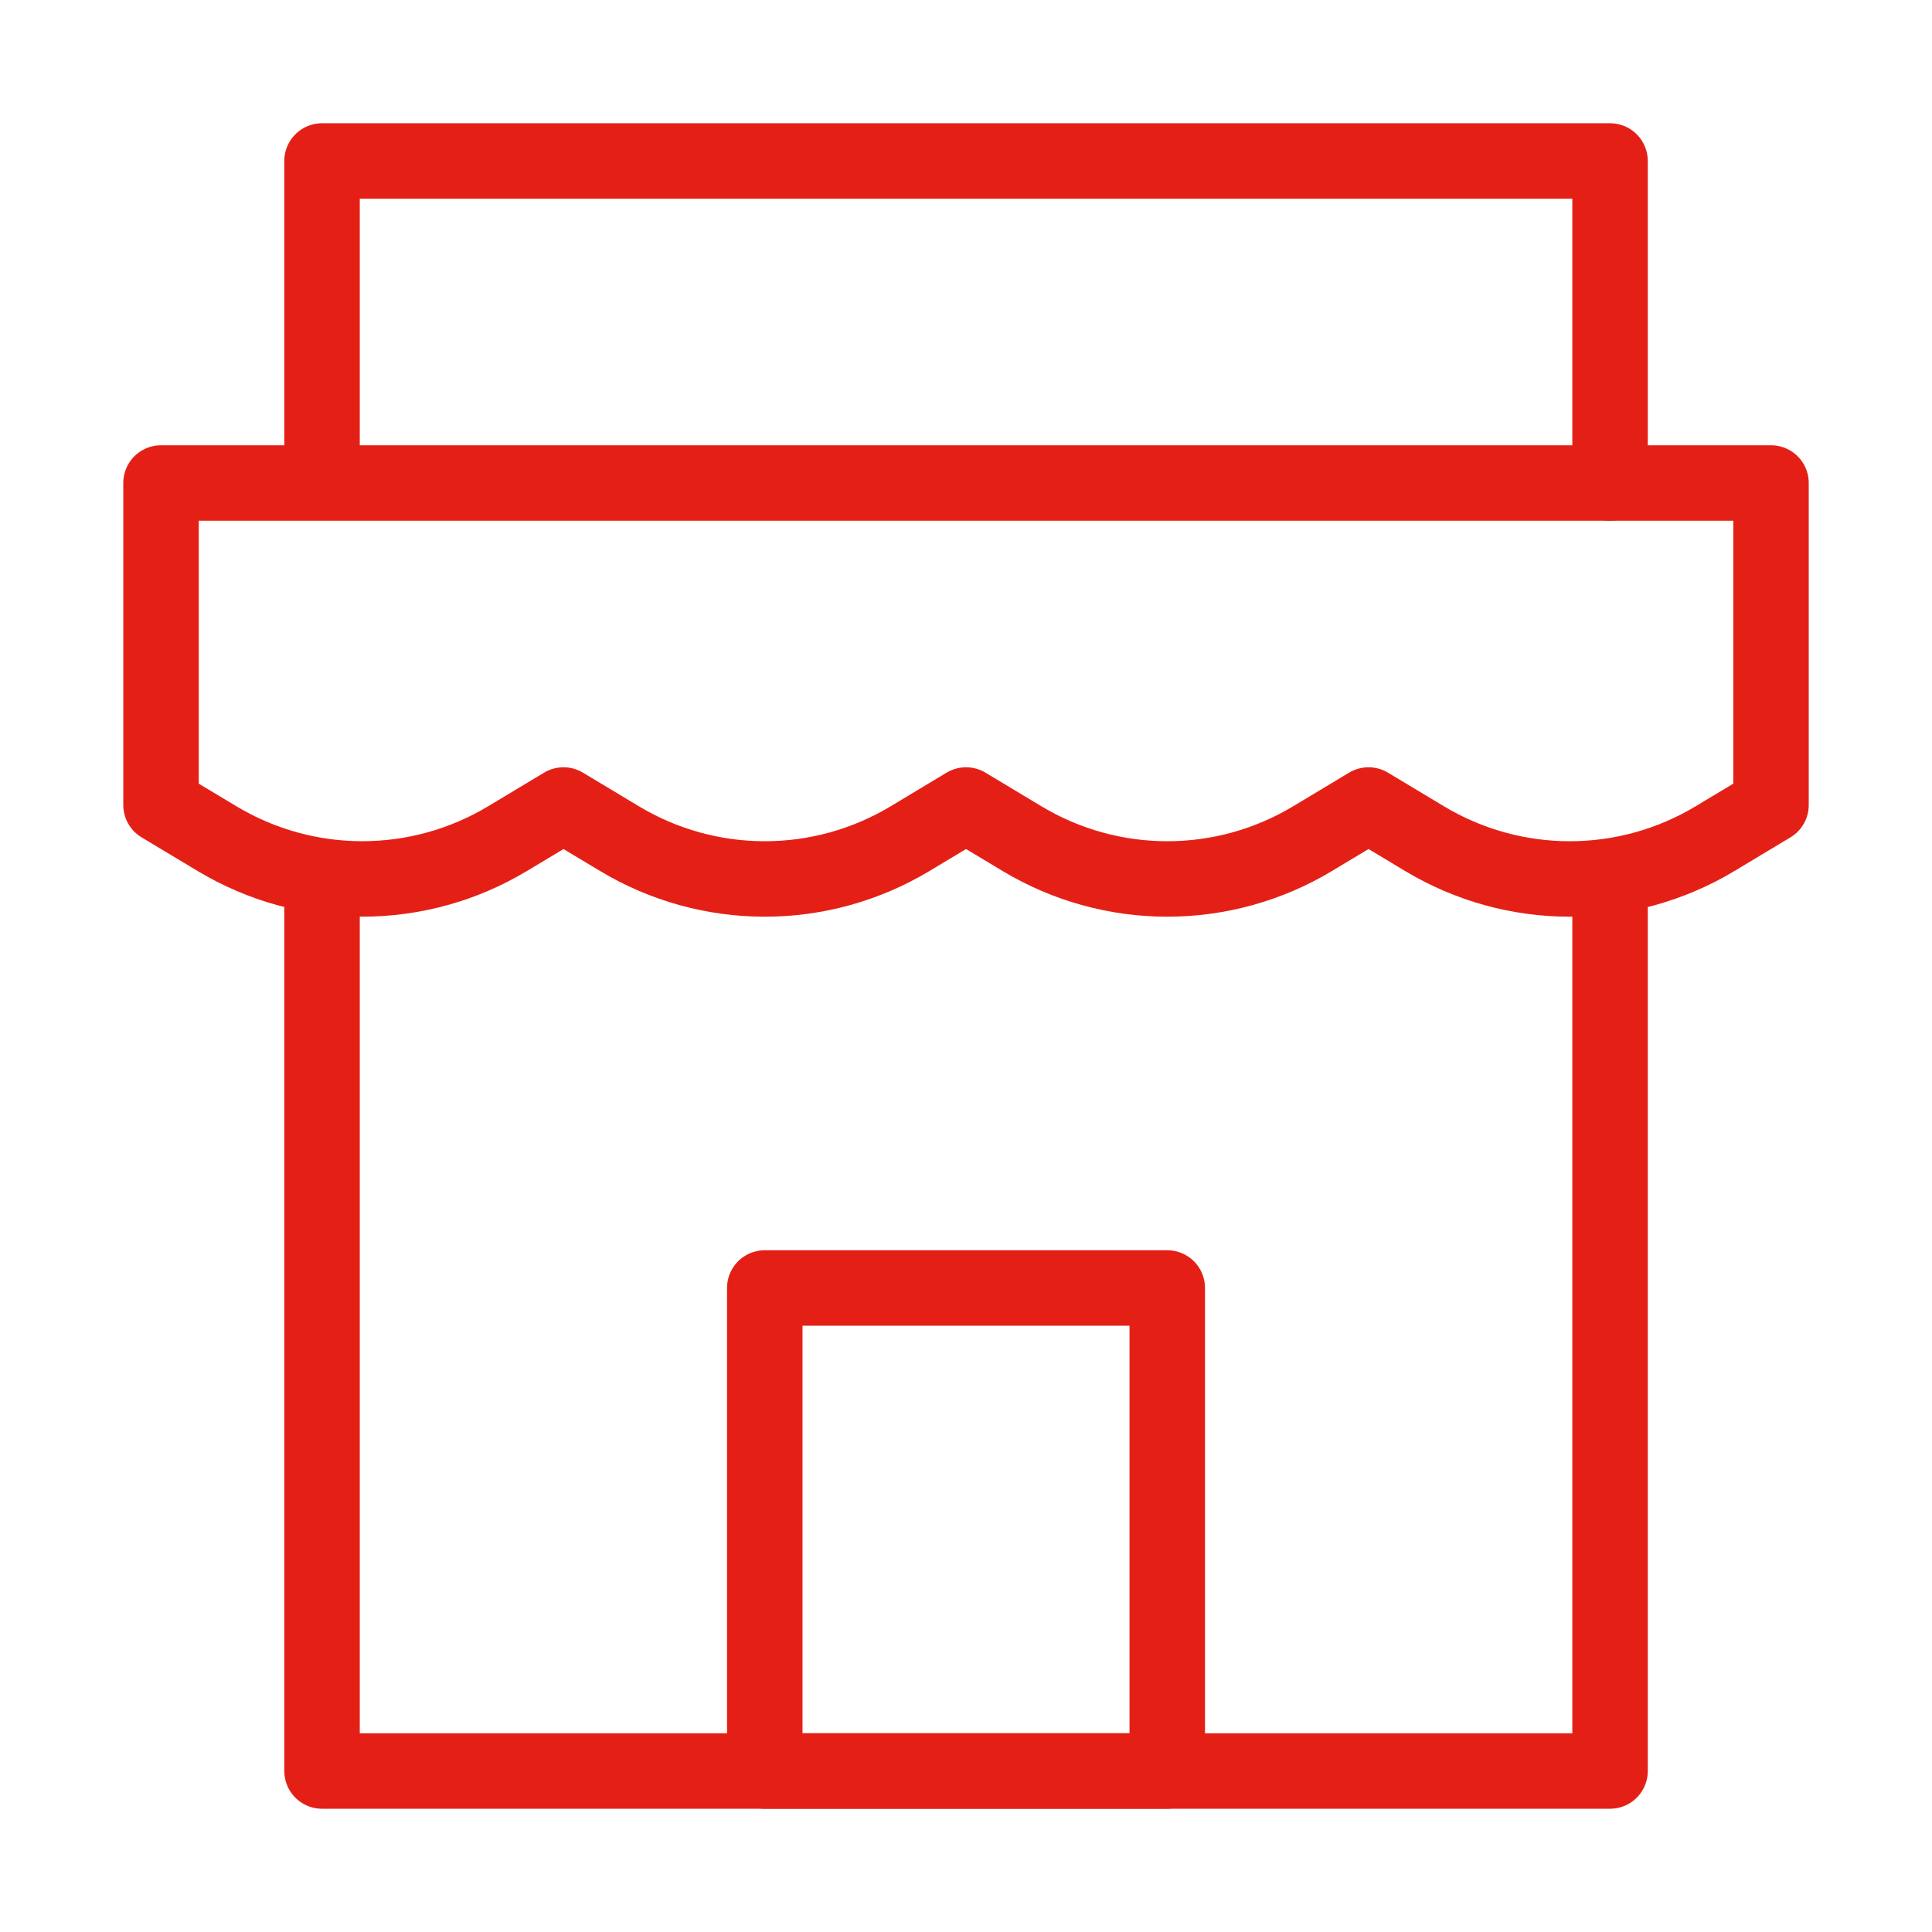 <svg width="64" height="64" viewBox="0 0 64 64" fill="none" xmlns="http://www.w3.org/2000/svg">
<path d="M5.334 16H58.667V26.667L56.803 27.787C55.353 28.657 53.693 29.117 52.001 29.117C50.31 29.117 48.65 28.657 47.199 27.787L45.334 26.667L43.47 27.787C42.019 28.657 40.36 29.117 38.668 29.117C36.976 29.117 35.316 28.657 33.866 27.787L32.001 26.667L30.137 27.787C28.686 28.657 27.026 29.117 25.334 29.117C23.642 29.117 21.982 28.657 20.531 27.787L18.667 26.667L16.802 27.787C15.352 28.657 13.692 29.116 12.001 29.116C10.309 29.116 8.65 28.657 7.199 27.787L5.334 26.667V16Z" stroke="#E42016" stroke-width="2.5" stroke-linecap="round" stroke-linejoin="round"/>
<path d="M10.668 29.985V58.667H53.335V29.333" stroke="#E42016" stroke-width="2.5" stroke-linecap="round" stroke-linejoin="round"/>
<path d="M10.668 15.763V5.333H53.335V16" stroke="#E42016" stroke-width="2.5" stroke-linecap="round" stroke-linejoin="round"/>
<path d="M25.334 42.666H38.667V58.666H25.334V42.666Z" stroke="#E42016" stroke-width="2.5" stroke-linecap="round" stroke-linejoin="round"/>
</svg>
